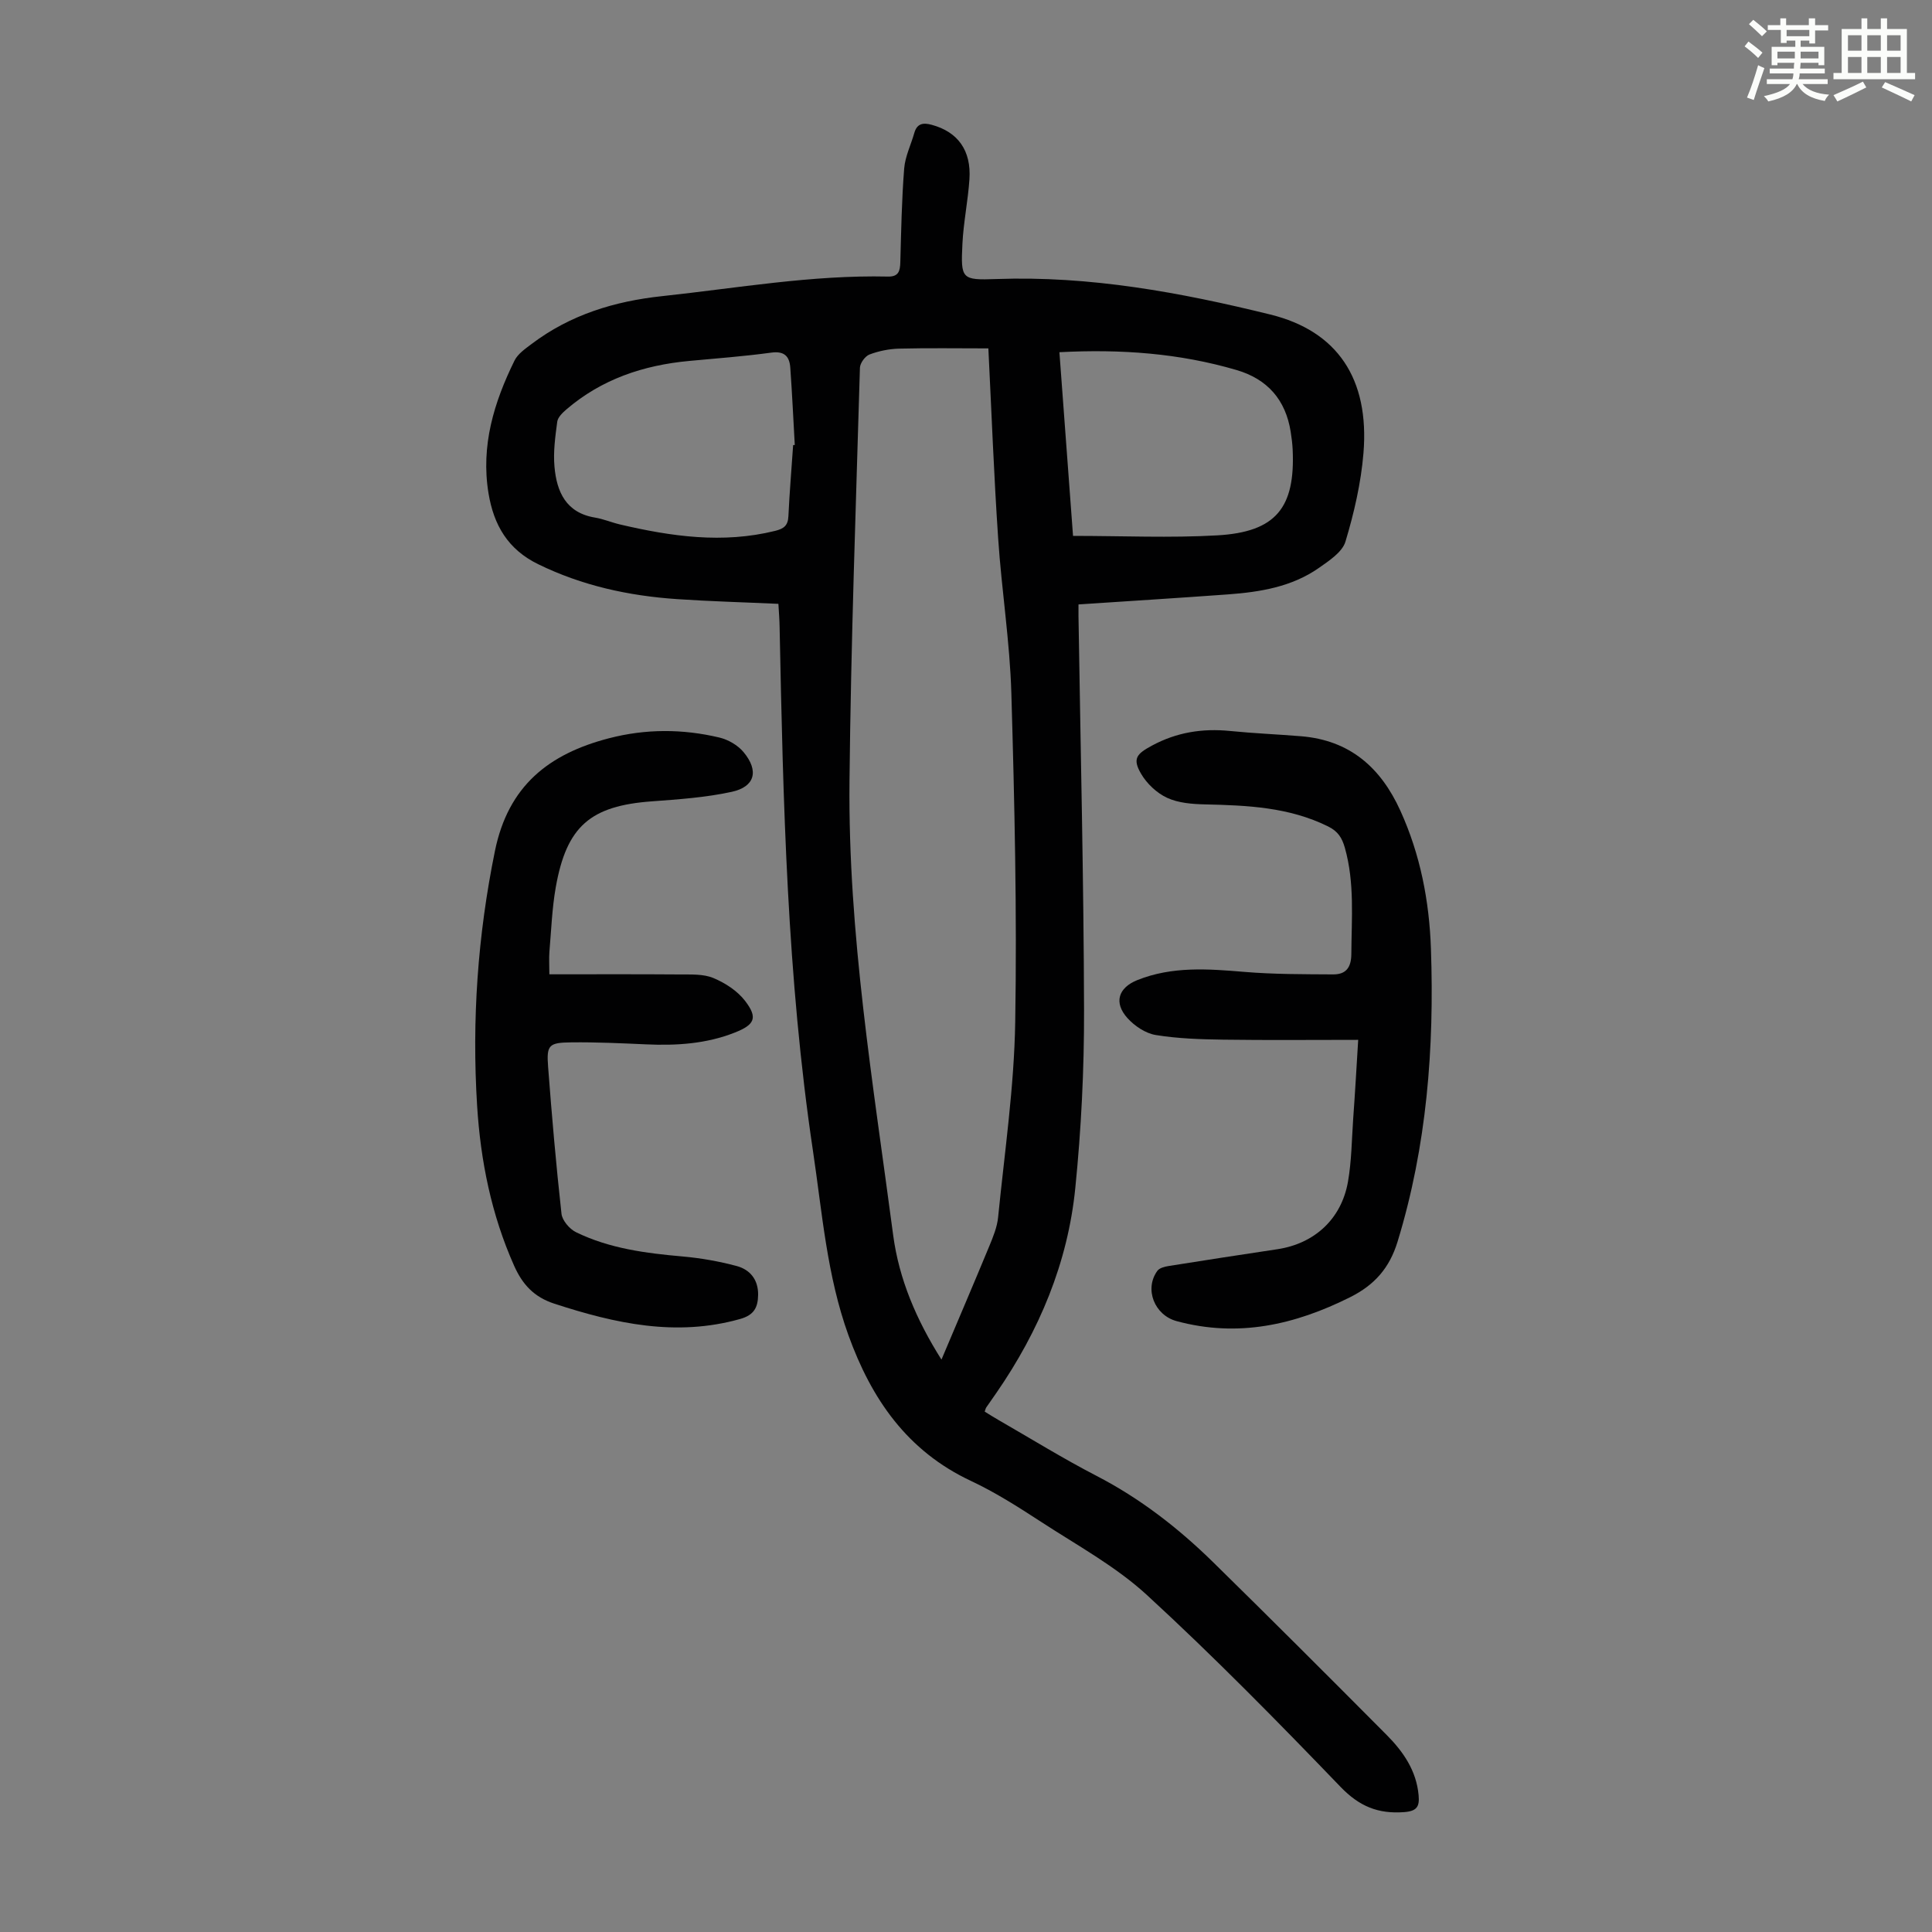<svg enable-background="new 0 0 400 400" viewBox="0 0 400 400" xmlns="http://www.w3.org/2000/svg"><rect x="0" y="0" width="400" height="400" fill="#808080" stroke="none"/><path d="m361.2 9.6.8-1c.9.7 1.9 1.4 2.9 2.3l-.9 1.1c-1-1-2-1.8-2.8-2.4zm.5 10.6c.9-2.1 1.6-4.3 2.3-6.7.4.2.8.4 1.3.6-.7 2.1-1.5 4.3-2.2 6.6zm.4-15.2.9-.9c1 .8 2 1.6 2.8 2.4l-1 1c-.9-.9-1.8-1.7-2.7-2.5zm12.5-1.2h1.2v1.4h2.7v1.1h-2.7v2.7h-1.2v-.6h-1.8v1.3h4.9v3.8h-1.2v-.5h-3.7c0 .4-.1.9-.1 1.2h5.1v1h-5.2c0 .5-.1.9-.2 1.2h6v1h-5.2c1.1 1.3 2.9 2 5.5 2.2-.4.4-.7.8-.9 1.3-2.9-.5-4.8-1.6-5.7-3.5h-.1c-.8 1.7-2.7 2.9-5.9 3.6-.2-.4-.6-.8-.9-1.1 2.8-.6 4.6-1.4 5.4-2.5h-4.8v-1h5.3c.1-.3.2-.7.2-1.2h-4.9v-1h5c0-.4 0-.8.1-1.2h-3.5v.5h-1.2v-3.8h4.9v-1.3h-1.8v.5h-1.2v-2.7h-2.7v-1h2.6v-1.4h1.2v1.4h4.7v-1.4zm-6.6 8.3h3.6c0-.4 0-.9 0-1.4h-3.6zm1.9-4.6h4.7v-1.3h-4.7zm6.6 3.2h-3.7v1.4h3.7z" fill="#fbfcfa"/><path d="m385.3 3.8h1.3v2.2h2.8v-2.2h1.3v2.2h4.1v9.1h1.7v1.3h-16.9v-1.3h1.7v-9.1h4.1v-2.2zm.4 13.1.7 1.2c-1.8.9-3.8 1.9-6 2.9-.2-.4-.5-.8-.8-1.3 2.3-1 4.3-1.9 6.1-2.8zm-3.1-6.4h2.8v-3.2h-2.8zm0 4.6h2.8v-3.3h-2.8zm4-4.6h2.8v-3.2h-2.8zm0 4.6h2.8v-3.3h-2.8zm3.7 1.9c2.1.9 4.1 1.8 6.1 2.7l-.7 1.3c-2.2-1.1-4.2-2-6.1-2.9zm3.2-9.7h-2.8v3.2h2.8zm-2.8 7.8h2.8v-3.3h-2.8z" fill="#fbfcfa"/><g fill="#010102"><path d="m161.16 125.02c-7.18-.33-14.1-.51-21-.98-10-.68-19.64-2.78-28.74-7.23-6.25-3.05-9.19-8.07-10.28-14.68-1.62-9.86 1.13-18.82 5.38-27.47.69-1.4 2.23-2.45 3.55-3.45 8-6.05 17.17-8.85 27.04-9.9 15.55-1.67 31.01-4.41 46.73-4.05 2.21.05 2.51-1.15 2.56-2.96.18-6.48.29-12.96.8-19.41.2-2.5 1.4-4.91 2.1-7.37.56-1.98 1.85-2.16 3.6-1.68 5.4 1.46 8.22 5.29 7.81 11.3-.3 4.45-1.23 8.87-1.45 13.32-.36 7.34-.2 7.57 7.07 7.31 19.32-.69 38.08 2.77 56.68 7.35 13.82 3.4 20.55 13.24 19.28 28.7-.51 6.18-1.94 12.37-3.73 18.32-.66 2.18-3.39 3.96-5.51 5.45-5.59 3.91-12.13 4.98-18.76 5.47-10.19.74-20.4 1.38-31 2.08 0 .27-.01 1.35 0 2.44.42 27.18 1.08 54.36 1.15 81.55.03 12.28-.58 24.61-1.81 36.83-1.55 15.51-7.48 29.59-16.33 42.41-.7 1.01-1.41 2.01-2.11 3.03-.12.18-.16.41-.32.86.89.54 1.81 1.14 2.76 1.68 6.78 3.9 13.45 8.03 20.39 11.62 9.05 4.68 16.95 10.82 24.16 17.89 12.06 11.83 24.01 23.78 35.92 35.76 3.43 3.45 6.16 7.39 6.61 12.5.2 2.26-.3 3.27-3 3.47-5.38.4-9.27-1.18-13.16-5.22-13.03-13.54-26.22-26.98-40.05-39.69-6.51-5.99-14.54-10.35-22.02-15.23-4.68-3.05-9.44-6.08-14.47-8.44-13.19-6.19-20.59-16.95-25.36-30.18-4.45-12.34-5.42-25.31-7.33-38.11-5.37-35.94-6.18-72.18-6.91-108.43-.02-1.57-.15-3.1-.25-4.86zm43.47-52.89c-6.41 0-12.43-.1-18.45.05-2.07.05-4.22.48-6.15 1.21-.91.34-1.96 1.78-1.99 2.75-.83 28.5-1.87 57.01-2.16 85.52-.33 31.63 4.92 62.81 9.04 94.05 1.21 9.14 4.82 17.58 10 25.78 3.41-8.07 6.7-15.75 9.89-23.46.8-1.94 1.64-3.97 1.84-6.03 1.34-13.46 3.32-26.92 3.54-40.4.38-22.68-.14-45.38-.8-68.06-.31-10.7-2.02-21.36-2.73-32.06-.88-12.93-1.36-25.89-2.03-39.35zm14.71.79c.95 12.87 1.88 25.4 2.82 38.03 10.25 0 20.09.45 29.88-.11 12.13-.7 16.15-5.7 15.59-17.8-.06-1.22-.22-2.45-.41-3.66-1.05-6.62-4.82-10.91-11.24-12.78-11.81-3.46-23.88-4.35-36.64-3.68zm-55.13 19.23c.11-.01.23-.02.34-.02-.3-5.34-.55-10.69-.93-16.02-.17-2.34-1.23-3.48-3.96-3.1-5.64.77-11.32 1.19-16.99 1.72-9.45.88-18.11 3.77-25.42 10.05-.79.68-1.76 1.62-1.88 2.54-.41 3.09-.85 6.25-.57 9.32.46 5.18 2.38 9.53 8.39 10.52 1.75.29 3.42 1.01 5.16 1.42 10.62 2.49 21.28 4.02 32.14 1.33 1.8-.45 2.65-1.09 2.74-3.03.23-4.92.65-9.82.98-14.73z"/><path d="m281.2 215.29c-9.62 0-18.78.09-27.93-.04-4.67-.07-9.38-.21-13.98-.96-2.11-.34-4.38-1.86-5.85-3.49-2.9-3.21-1.92-6.3 2.05-7.89 7.21-2.88 14.64-2.32 22.15-1.69 6.09.51 12.23.48 18.35.52 2.63.02 3.77-1.36 3.79-4.23.04-7.37.71-14.72-1.34-21.98-.59-2.08-1.43-3.41-3.46-4.42-8.09-4.01-16.75-4.37-25.5-4.57-2.64-.06-5.51-.28-7.84-1.36-2.15-.99-4.22-2.95-5.41-5.01-1.8-3.1-.92-4.08 2.27-5.8 5.11-2.76 10.45-3.6 16.16-3.03 4.89.49 9.8.69 14.7 1.09 10.07.82 16.48 6.43 20.56 15.39 4.15 9.12 6 18.73 6.34 28.61.71 20.55-.84 40.85-6.92 60.68-1.67 5.43-4.76 8.93-9.79 11.45-11.48 5.75-23.26 8.41-35.96 4.96-4.57-1.24-6.72-6.63-3.97-10.41.43-.59 1.49-.86 2.3-.99 7.5-1.2 15.02-2.35 22.53-3.48 7.68-1.15 13.27-6.24 14.63-13.96.75-4.27.78-8.67 1.08-13.02.38-5.22.68-10.44 1.04-16.37z"/><path d="m113.74 201.72c9.4 0 18.21-.04 27.03.03 2.33.02 4.88-.12 6.93.74 2.44 1.02 4.97 2.66 6.56 4.73 2.67 3.48 2.02 4.92-2.1 6.55-5.94 2.36-12.15 2.74-18.46 2.45-5.13-.23-10.28-.47-15.41-.41-4.68.05-5.16.54-4.81 5.08.77 10.15 1.65 20.29 2.77 30.4.15 1.39 1.66 3.16 3 3.82 6.94 3.39 14.48 4.36 22.09 5.03 3.75.33 7.52 1 11.16 1.97 2.78.74 4.5 2.82 4.46 5.97-.04 2.57-.8 4.18-3.72 5-13.27 3.74-25.87.94-38.48-3.17-4.21-1.37-6.6-3.99-8.32-7.86-4.71-10.57-6.95-21.72-7.66-33.15-1.1-17.71.12-35.23 3.69-52.71 2.76-13.52 11.17-20.1 23.57-23.33 7.65-1.99 15.29-1.97 22.9-.16 1.82.43 3.81 1.58 5 3.01 3.23 3.87 2.38 7.18-2.44 8.23-5.41 1.18-11.01 1.56-16.55 1.97-12.71.93-17.65 5.13-19.89 17.81-.77 4.39-.93 8.88-1.31 13.33-.11 1.4-.01 2.84-.01 4.67z"/></g></svg>